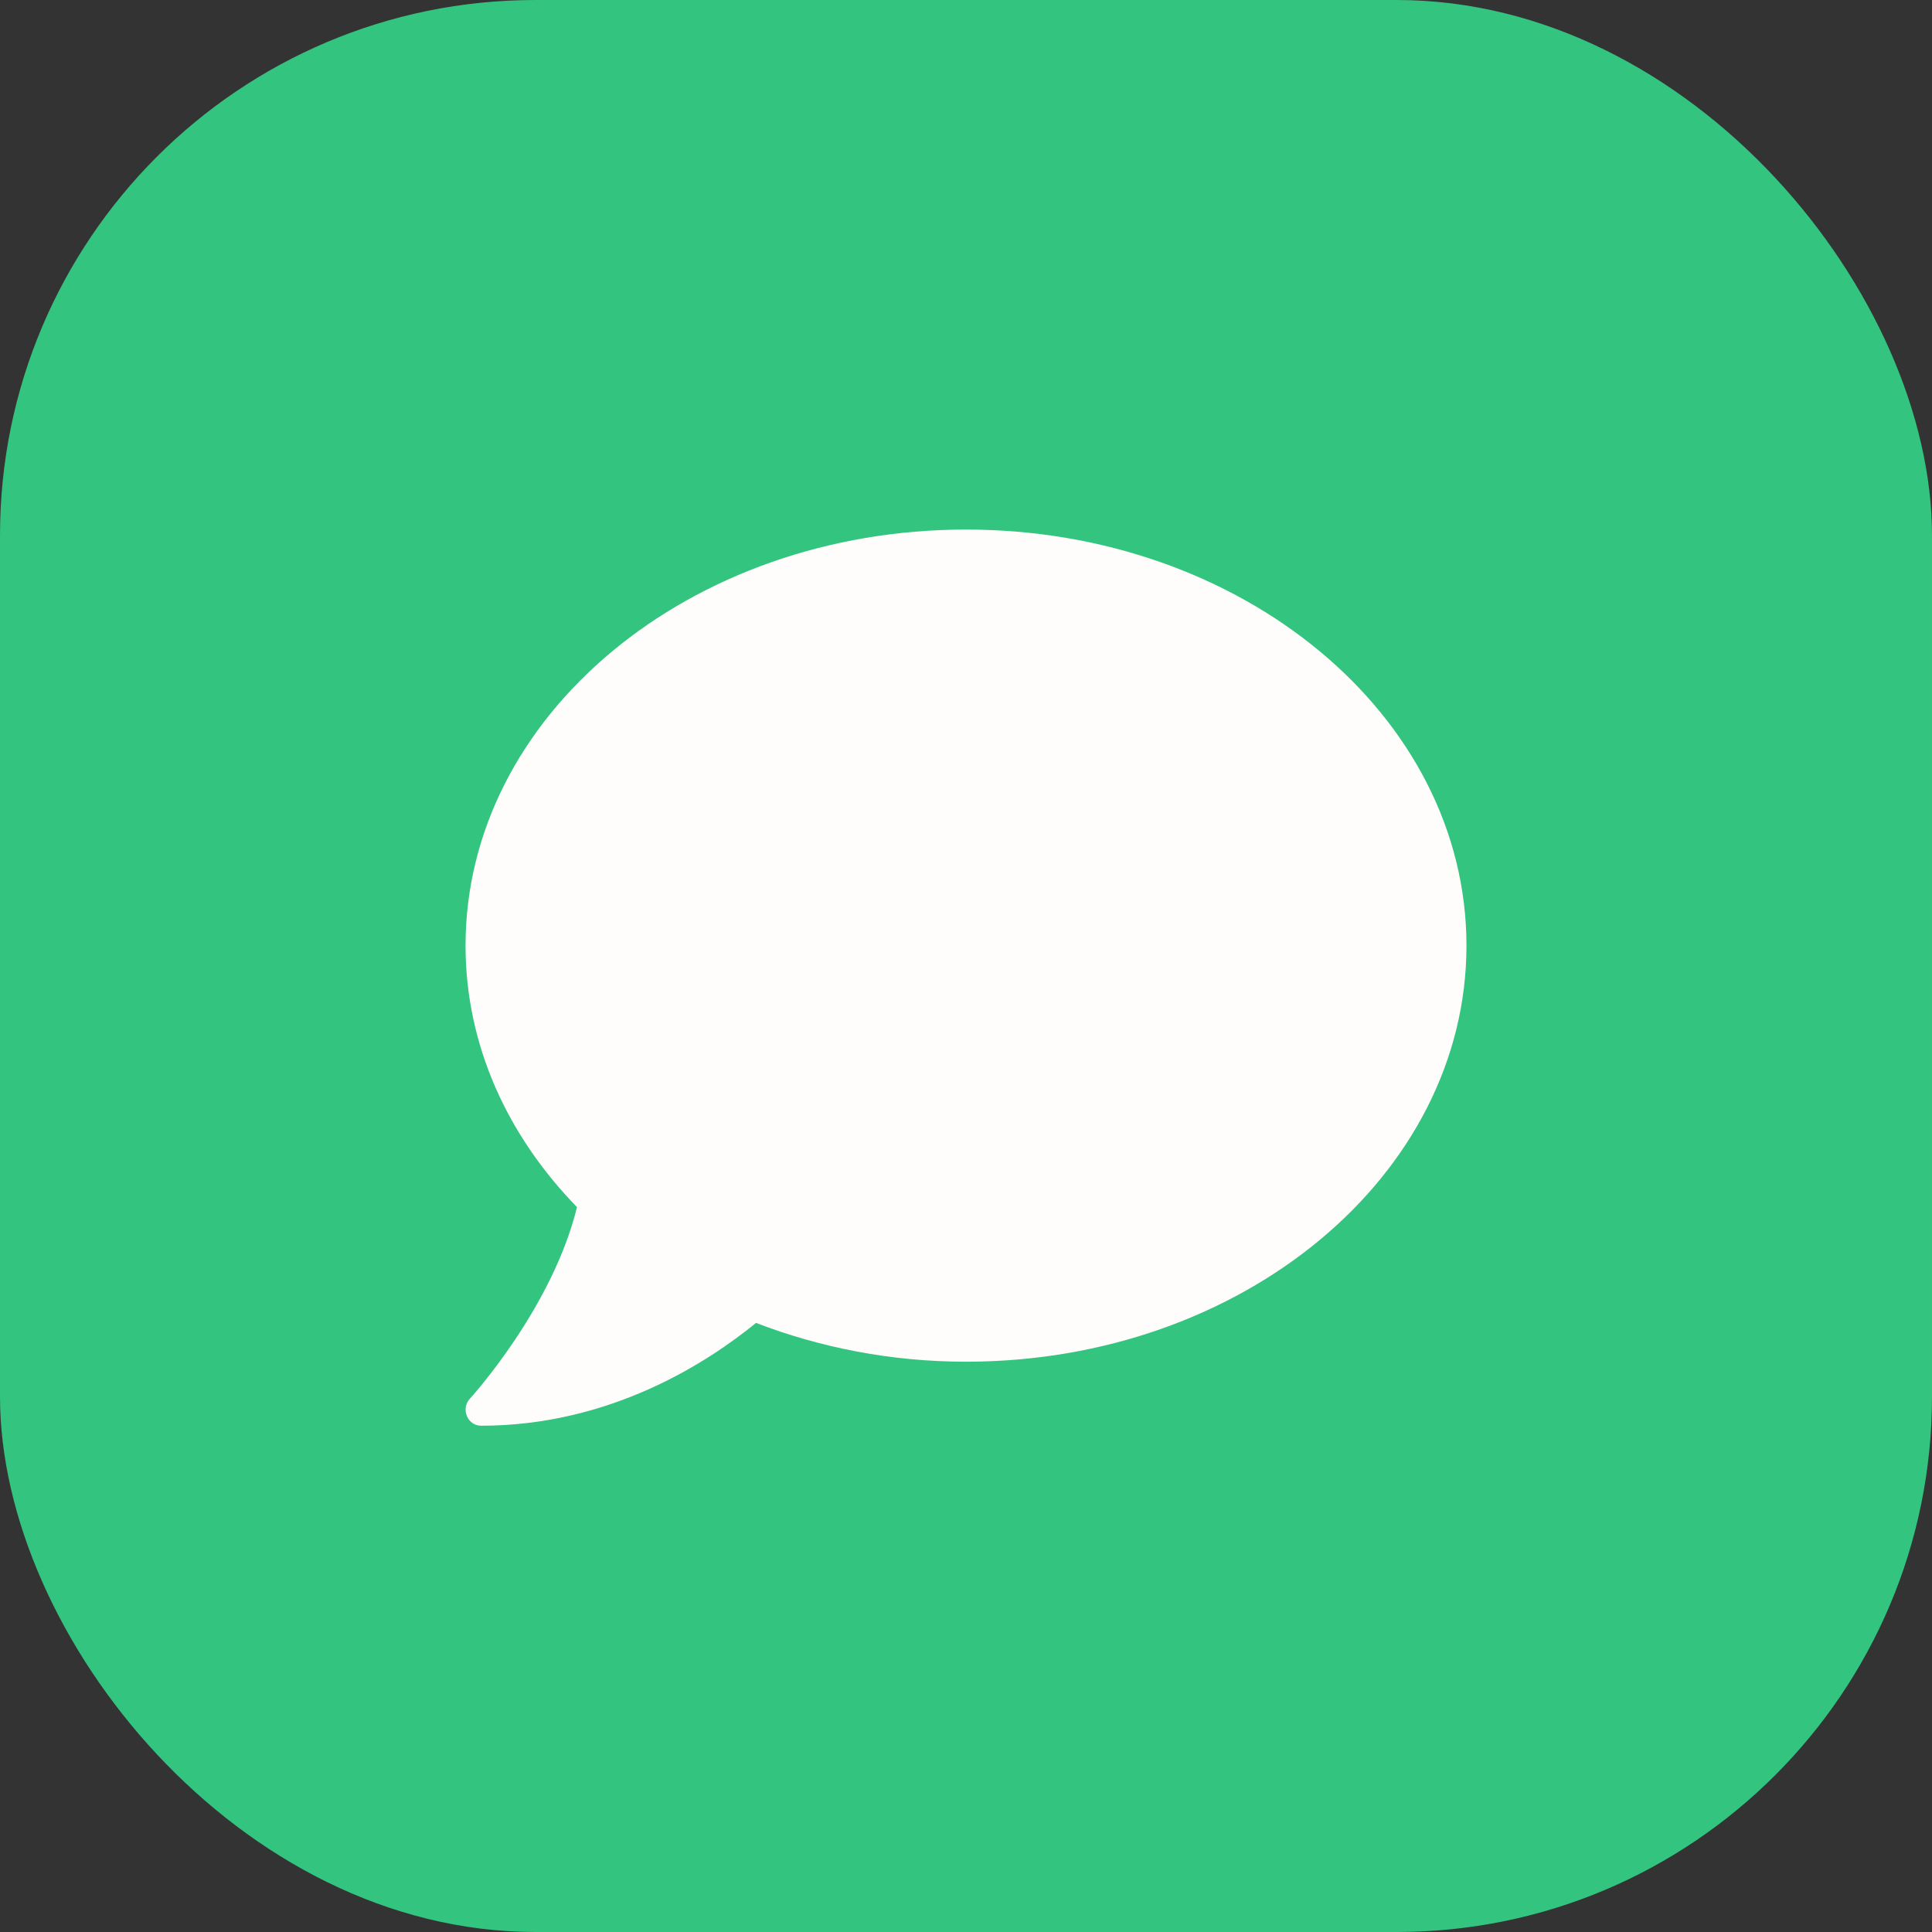 <svg width="83" height="83" viewBox="0 0 83 83" fill="none" xmlns="http://www.w3.org/2000/svg">
<rect x="0" y="0" width="83" height="83" fill="#333333" stroke="none"/>
<rect width="83" height="83" rx="23" fill="#33C47F"/>
<path d="M41.5 22.75C29.625 22.75 20 30.751 20 40.625C20 44.888 21.797 48.789 24.787 51.857C23.737 56.188 20.227 60.047 20.185 60.09C20 60.288 19.95 60.58 20.059 60.837C20.168 61.095 20.403 61.25 20.672 61.25C26.24 61.25 30.414 58.517 32.48 56.833C35.226 57.89 38.275 58.5 41.5 58.5C53.375 58.5 63 50.499 63 40.625C63 30.751 53.375 22.75 41.5 22.75Z" fill="#FFFCFC"/>
</svg>
